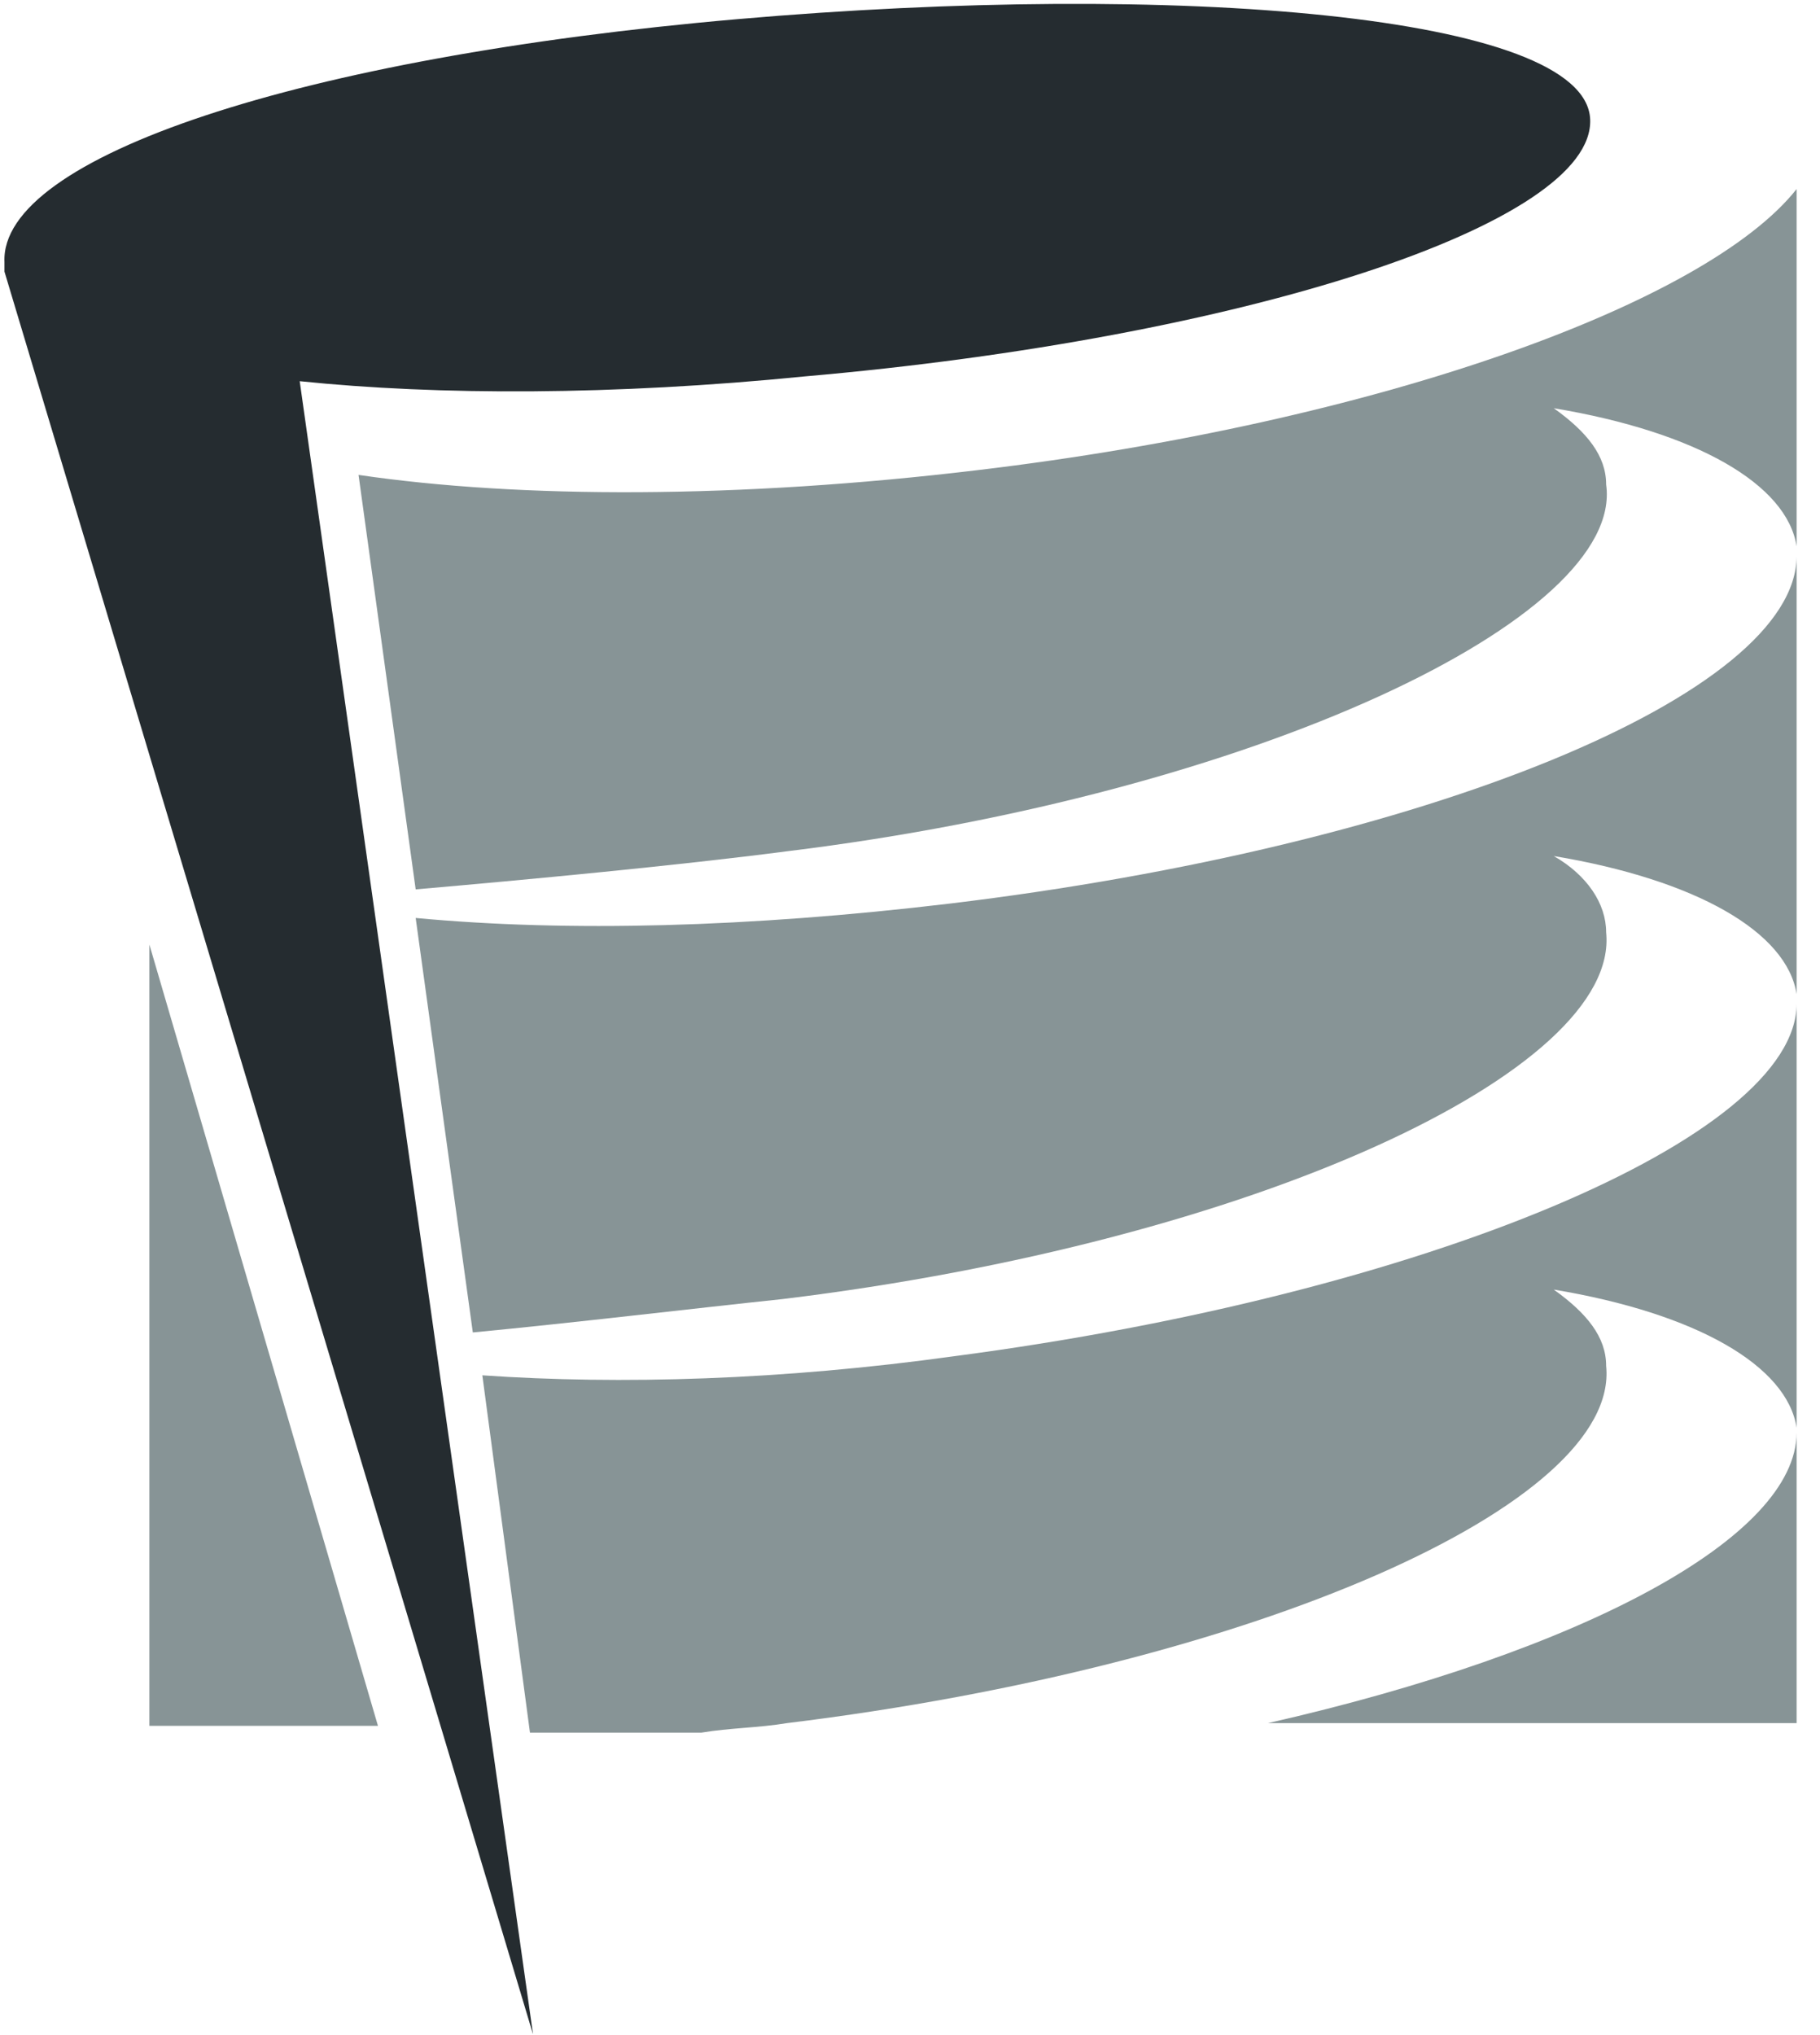 <?xml version="1.0" encoding="utf-8"?>
<!-- Generator: Adobe Illustrator 21.0.0, SVG Export Plug-In . SVG Version: 6.00 Build 0)  -->
<svg version="1.1"
	 id="svg2" inkscape:version="0.48.4 r9939" sodipodi:docname="utbm.svg" xmlns:cc="http://creativecommons.org/ns#" xmlns:dc="http://purl.org/dc/elements/1.1/" xmlns:inkscape="http://www.inkscape.org/namespaces/inkscape" xmlns:rdf="http://www.w3.org/1999/02/22-rdf-syntax-ns#" xmlns:sodipodi="http://sodipodi.sourceforge.net/DTD/sodipodi-0.dtd" xmlns:svg="http://www.w3.org/2000/svg"
	 xmlns="http://www.w3.org/2000/svg" xmlns:xlink="http://www.w3.org/1999/xlink" x="0px" y="0px" viewBox="0 0 73.2 81.8"
	 style="enable-background:new 0 0 73.2 81.8;" xml:space="preserve">
<style type="text/css">
	.st0{fill:#879496;}
	.st1{fill:#252C30;}
</style>
<defs>
	
	
		<inkscape:perspective  id="perspective10" inkscape:persp3d-origin="372.04724 : 350.78739 : 1" inkscape:vp_x="0 : 526.18109 : 1" inkscape:vp_y="0 : 1000 : 0" inkscape:vp_z="744.09448 : 526.18109 : 1" sodipodi:type="inkscape:persp3d">
		</inkscape:perspective>
	
		<inkscape:perspective  id="perspective10749" inkscape:persp3d-origin="0.5 : 0.33333333 : 1" inkscape:vp_x="0 : 0.5 : 1" inkscape:vp_y="0 : 1000 : 0" inkscape:vp_z="1 : 0.5 : 1" sodipodi:type="inkscape:persp3d">
		</inkscape:perspective>
	
		<inkscape:perspective  id="perspective10-7" inkscape:persp3d-origin="372.04724 : 350.78739 : 1" inkscape:vp_x="0 : 526.18109 : 1" inkscape:vp_y="0 : 1000 : 0" inkscape:vp_z="744.09448 : 526.18109 : 1" sodipodi:type="inkscape:persp3d">
		</inkscape:perspective>
	
		<inkscape:perspective  id="perspective2824" inkscape:persp3d-origin="0.5 : 0.33333333 : 1" inkscape:vp_x="0 : 0.5 : 1" inkscape:vp_y="0 : 1000 : 0" inkscape:vp_z="1 : 0.5 : 1" sodipodi:type="inkscape:persp3d">
		</inkscape:perspective>
	
		<inkscape:perspective  id="perspective2889" inkscape:persp3d-origin="237.96852 : 44.161418 : 1" inkscape:vp_x="0 : 66.242126 : 1" inkscape:vp_y="0 : 1000 : 0" inkscape:vp_z="475.93704 : 66.242126 : 1" sodipodi:type="inkscape:persp3d">
		</inkscape:perspective>
	
		<inkscape:perspective  id="perspective10-74" inkscape:persp3d-origin="0.5 : 0.33333333 : 1" inkscape:vp_x="0 : 0.5 : 1" inkscape:vp_y="0 : 1000 : 0" inkscape:vp_z="1 : 0.5 : 1" sodipodi:type="inkscape:persp3d">
		</inkscape:perspective>
</defs>
<sodipodi:namedview  bordercolor="#666666" borderopacity="1.0" fit-margin-bottom="0.1" fit-margin-left="0.1" fit-margin-right="0.1" fit-margin-top="0.1" id="base" inkscape:current-layer="g918" inkscape:cx="87.548672" inkscape:cy="46.637097" inkscape:document-units="px" inkscape:pageopacity="0.0" inkscape:pageshadow="2" inkscape:window-height="688" inkscape:window-maximized="1" inkscape:window-width="1366" inkscape:window-x="0" inkscape:window-y="25" inkscape:zoom="4" pagecolor="#ffffff" showgrid="false">
	</sodipodi:namedview>
<g id="layer1" transform="translate(-1.639,-985.235)" inkscape:groupmode="layer" inkscape:label="Calque 1">
	<g id="g5293" transform="matrix(2.52,0,0,-2.52,-35.001,1229.602)">
		<g id="g910" transform="matrix(0.76,0,0,0.76,30.142,89.471)">
			<g id="XMLID_1_">
				<g>
					<path class="st0" d="M17.2-20.2v-6.1H6.1C12.7-24.8,17.2-22.4,17.2-20.2z"/>
					<path class="st0" d="M17.2-11.2v-9.1c0,0.1,0,0.1,0,0.2c-0.2,1.3-2.1,2.4-5.1,2.9c0.7-0.5,1.1-1,1.1-1.6
						c0.3-2.9-7.4-6.3-17.2-7.5c-0.6-0.1-1.2-0.1-1.8-0.2h-3.6l-1,7.5c2.9-0.2,6.3-0.1,9.9,0.4C9.4-17.3,17.2-14,17.2-11.2z"/>
					<path class="st0" d="M17.2-1.8v-9.4c0,0.1,0,0.1,0,0.2c-0.2,1.3-2.1,2.4-5.1,2.9c0.7-0.4,1.1-1,1.1-1.6
						c0.3-2.9-7.4-6.5-17.3-7.7c-1.9-0.2-4.4-0.5-6.5-0.7l-1.2,8.7c3.2-0.3,7-0.2,11.2,0.3C9.4-7.9,17.2-4.7,17.2-1.8z"/>
					<path class="st0" d="M17.2-1.6c-0.2,1.3-2.1,2.4-5.1,2.9c0.7-0.5,1.1-1,1.1-1.6C13.6-3.1,5.8-6.8-4-8c-2.3-0.3-5.5-0.6-7.8-0.8
						c0,0,0,0,0,0L-13-0.1C-9.6-0.6-5-0.6,0,0c8.4,1,15.3,3.5,17.2,5.9v-7.7C17.2-1.7,17.2-1.7,17.2-1.6z"/>
				</g>
				<g>
				</g>
			</g>
		</g>
		<g id="g914" transform="matrix(0.76,0,0,0.76,16.924,81.903)">
			<g id="XMLID_2_">
				<g>
					<polygon class="st0" points="0,0 4.8,-16.4 0,-16.4 					"/>
				</g>
				<g>
				</g>
			</g>
		</g>
		<g id="g918" transform="matrix(0.76,0,0,0.76,26.315,96.666)">
			<g id="XMLID_3_">
				<g>
					<path class="st1" d="M17.9-2.1c0.1-2.2-7.3-4.6-16.5-5.4c-4-0.4-7.7-0.4-10.6-0.1l4.9-34.7l-11.1,37l0,0c0,0.1,0,0.1,0,0.2
						C-15.5-2.9-9.2-0.8,0,0C9.2,0.8,17.8,0.1,17.9-2.1z"/>
				</g>
				<g>
				</g>
			</g>
		</g>
	</g>
</g>
</svg>
